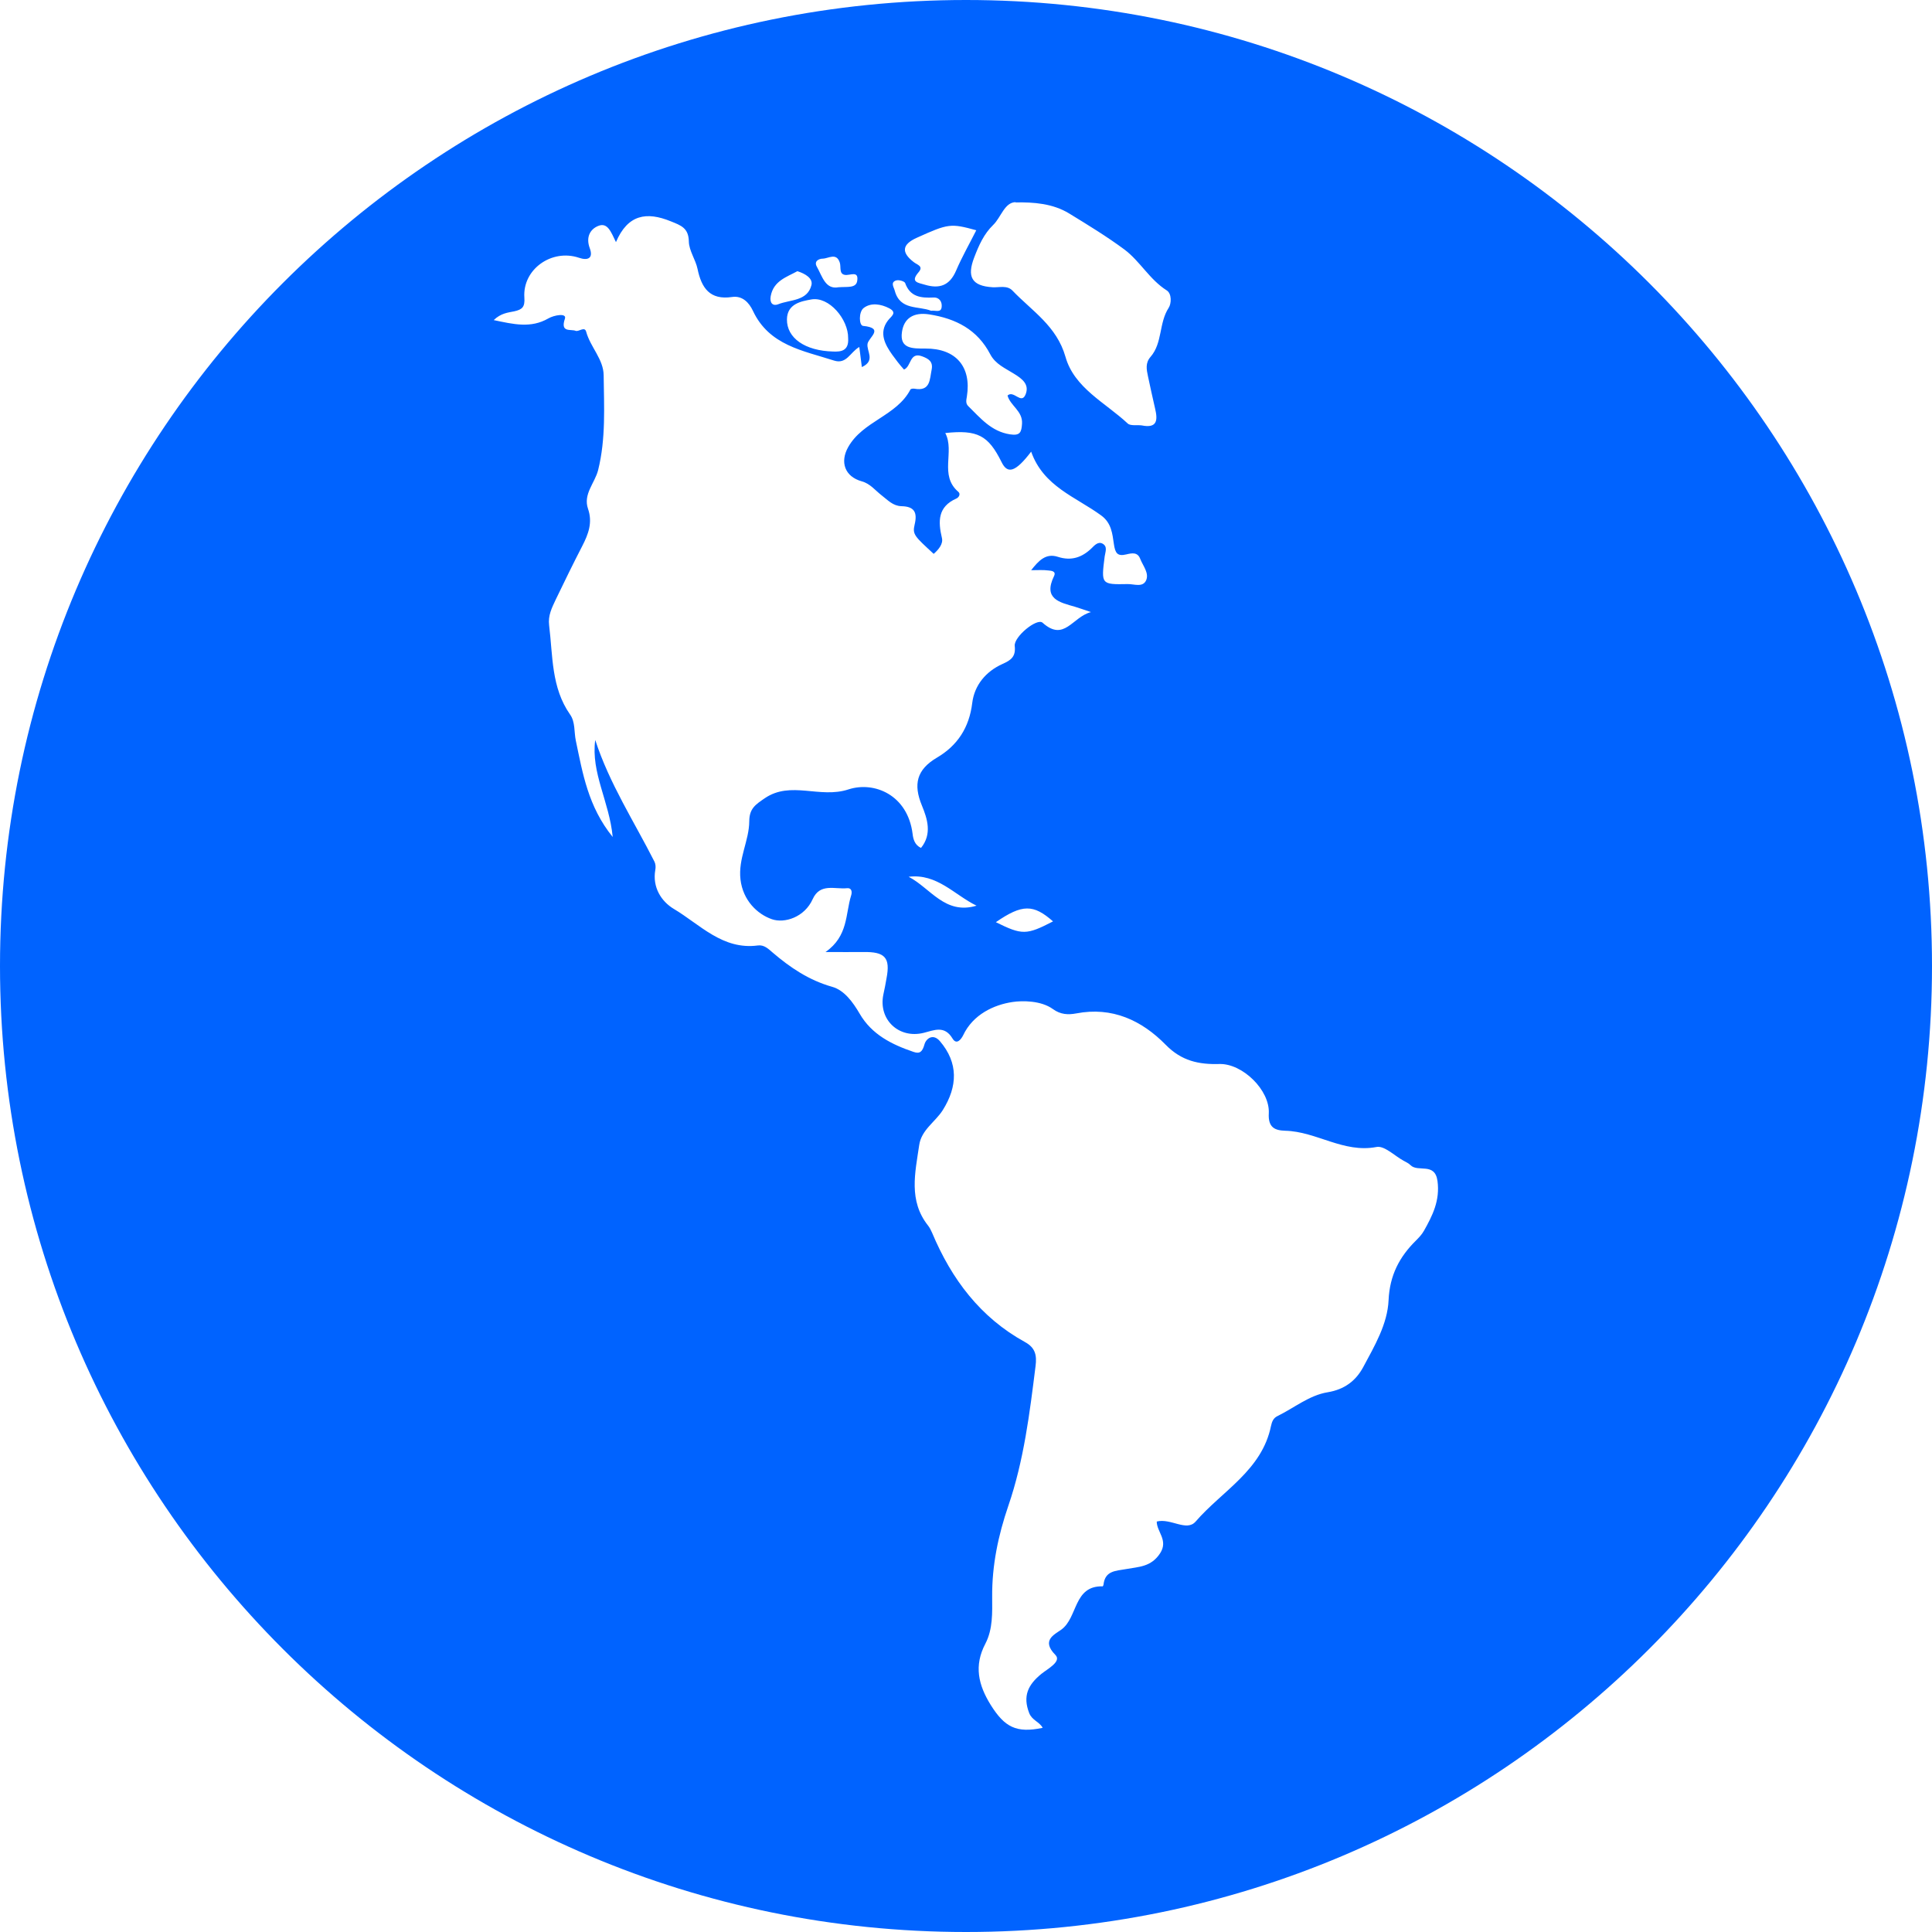 
<svg width="22" height="22" viewBox="0 0 22 22" fill="none" xmlns="http://www.w3.org/2000/svg">
<path d="M11 0C4.925 0 0 4.925 0 11C0 17.075 4.925 22 11 22C17.075 22 22 17.075 22 11C22 4.925 17.075 0 11 0ZM11.564 2.305C11.77 2.301 11.989 2.317 12.175 2.431C12.389 2.562 12.604 2.693 12.805 2.842C12.983 2.976 13.091 3.184 13.286 3.307C13.345 3.345 13.339 3.458 13.308 3.505C13.195 3.678 13.239 3.905 13.102 4.063C13.04 4.133 13.056 4.208 13.072 4.284C13.098 4.407 13.125 4.529 13.153 4.651C13.184 4.781 13.181 4.881 13 4.844C12.946 4.837 12.872 4.852 12.841 4.822C12.587 4.585 12.233 4.418 12.133 4.064C12.033 3.712 11.752 3.542 11.529 3.309C11.469 3.246 11.38 3.275 11.304 3.271C11.06 3.257 11.011 3.147 11.093 2.933C11.147 2.792 11.203 2.665 11.31 2.561C11.399 2.475 11.438 2.305 11.564 2.302V2.305ZM11.638 4.824C11.632 4.922 11.616 4.964 11.501 4.946C11.287 4.913 11.164 4.76 11.025 4.624C10.994 4.593 11.003 4.556 11.01 4.515C11.064 4.176 10.885 3.967 10.538 3.969C10.396 3.969 10.241 3.975 10.271 3.779C10.293 3.626 10.401 3.552 10.581 3.58C10.887 3.628 11.13 3.754 11.276 4.034C11.336 4.148 11.447 4.193 11.545 4.255C11.638 4.312 11.727 4.377 11.677 4.495C11.628 4.608 11.543 4.439 11.473 4.504C11.504 4.62 11.647 4.68 11.638 4.824ZM10.441 2.707C10.799 2.545 10.826 2.542 11.117 2.622C11.039 2.777 10.954 2.926 10.887 3.082C10.814 3.252 10.698 3.292 10.531 3.242C10.454 3.219 10.363 3.213 10.459 3.101C10.521 3.03 10.444 3.016 10.404 2.984C10.259 2.872 10.273 2.782 10.441 2.707ZM10.204 3.194C10.233 3.183 10.3 3.203 10.307 3.223C10.364 3.383 10.489 3.394 10.628 3.388C10.698 3.384 10.729 3.438 10.723 3.495C10.716 3.566 10.652 3.531 10.603 3.539C10.46 3.481 10.25 3.537 10.189 3.311C10.179 3.27 10.137 3.218 10.202 3.194H10.204ZM9.367 2.946C9.435 2.943 9.525 2.873 9.563 2.991C9.579 3.041 9.552 3.118 9.62 3.13C9.68 3.14 9.781 3.076 9.761 3.2C9.747 3.284 9.648 3.263 9.548 3.271C9.398 3.299 9.364 3.147 9.301 3.036C9.268 2.977 9.319 2.947 9.368 2.945L9.367 2.946ZM9.658 3.851C9.668 4 9.571 4.006 9.488 4.003C9.166 3.995 8.959 3.849 8.961 3.637C8.963 3.457 9.128 3.43 9.238 3.41C9.44 3.373 9.661 3.636 9.658 3.851ZM8.776 3.373C8.808 3.197 8.959 3.155 9.08 3.088C9.172 3.117 9.259 3.171 9.24 3.247C9.193 3.431 9 3.41 8.863 3.464C8.796 3.49 8.763 3.446 8.776 3.373ZM16.214 14.016C16.192 14.056 16.158 14.092 16.125 14.125C15.935 14.312 15.825 14.522 15.812 14.805C15.8 15.078 15.652 15.327 15.523 15.568C15.439 15.723 15.311 15.822 15.118 15.854C14.909 15.888 14.737 16.032 14.547 16.125C14.499 16.148 14.484 16.189 14.473 16.238C14.37 16.743 13.917 16.977 13.615 17.326C13.512 17.445 13.332 17.285 13.172 17.326C13.172 17.444 13.307 17.539 13.21 17.688C13.107 17.845 12.964 17.841 12.825 17.867C12.707 17.889 12.584 17.883 12.566 18.044C12.566 18.05 12.559 18.064 12.557 18.064C12.222 18.055 12.275 18.42 12.085 18.557C12.006 18.614 11.854 18.679 12.018 18.845C12.092 18.92 11.928 19.004 11.858 19.061C11.706 19.185 11.644 19.313 11.72 19.508C11.753 19.591 11.837 19.606 11.873 19.675C11.572 19.739 11.44 19.666 11.283 19.417C11.139 19.186 11.089 18.967 11.221 18.716C11.307 18.551 11.299 18.362 11.298 18.184C11.295 17.825 11.367 17.483 11.482 17.147C11.659 16.631 11.725 16.093 11.792 15.556C11.808 15.432 11.789 15.347 11.673 15.283C11.163 15.003 10.835 14.565 10.614 14.038C10.601 14.009 10.587 13.98 10.568 13.956C10.343 13.672 10.421 13.354 10.467 13.04C10.492 12.866 10.649 12.777 10.735 12.642C10.906 12.37 10.914 12.103 10.703 11.856C10.623 11.763 10.544 11.829 10.527 11.893C10.504 11.975 10.475 12.004 10.402 11.978C10.155 11.894 9.927 11.781 9.789 11.543C9.712 11.411 9.613 11.275 9.476 11.237C9.211 11.162 8.998 11.018 8.796 10.845C8.75 10.805 8.701 10.757 8.631 10.766C8.229 10.82 7.972 10.528 7.673 10.35C7.531 10.265 7.427 10.104 7.462 9.906C7.468 9.876 7.466 9.84 7.453 9.813C7.221 9.355 6.939 8.922 6.778 8.426C6.728 8.802 6.938 9.124 6.977 9.531C6.696 9.184 6.635 8.804 6.557 8.434C6.536 8.335 6.552 8.222 6.492 8.137C6.276 7.829 6.296 7.469 6.253 7.121C6.239 7.009 6.284 6.922 6.327 6.83C6.426 6.625 6.526 6.419 6.63 6.218C6.7 6.082 6.75 5.95 6.696 5.794C6.638 5.627 6.774 5.5 6.811 5.353C6.9 4.994 6.878 4.634 6.874 4.275C6.873 4.091 6.723 3.953 6.675 3.778C6.658 3.712 6.59 3.781 6.555 3.767C6.499 3.745 6.377 3.792 6.433 3.628C6.455 3.562 6.309 3.588 6.244 3.626C6.044 3.741 5.847 3.692 5.622 3.645C5.704 3.566 5.783 3.56 5.856 3.545C5.946 3.525 5.979 3.497 5.971 3.388C5.949 3.066 6.283 2.831 6.592 2.935C6.695 2.97 6.758 2.941 6.716 2.827C6.67 2.704 6.717 2.61 6.814 2.572C6.92 2.53 6.958 2.643 7.014 2.757C7.149 2.441 7.363 2.408 7.638 2.52C7.755 2.567 7.841 2.596 7.844 2.75C7.846 2.855 7.921 2.956 7.943 3.062C7.988 3.279 8.083 3.419 8.335 3.382C8.455 3.364 8.53 3.447 8.574 3.54C8.759 3.934 9.144 3.992 9.498 4.106C9.64 4.151 9.68 4.012 9.785 3.951C9.796 4.034 9.804 4.098 9.814 4.18C9.975 4.106 9.864 3.997 9.879 3.914C9.893 3.841 10.074 3.736 9.828 3.711C9.781 3.707 9.776 3.552 9.835 3.507C9.918 3.443 10.032 3.462 10.125 3.51C10.223 3.562 10.146 3.602 10.11 3.651C10.003 3.792 10.082 3.929 10.159 4.038C10.198 4.092 10.246 4.156 10.294 4.208C10.379 4.174 10.355 4.005 10.499 4.057C10.572 4.084 10.627 4.116 10.609 4.208C10.586 4.32 10.596 4.46 10.412 4.426C10.398 4.424 10.372 4.426 10.367 4.436C10.209 4.738 9.825 4.794 9.658 5.092C9.563 5.261 9.619 5.427 9.813 5.481C9.909 5.507 9.967 5.585 10.041 5.642C10.11 5.695 10.168 5.761 10.264 5.764C10.407 5.767 10.45 5.829 10.415 5.974C10.388 6.087 10.416 6.107 10.632 6.307C10.687 6.259 10.742 6.194 10.726 6.127C10.681 5.936 10.678 5.771 10.89 5.677C10.921 5.663 10.94 5.624 10.913 5.601C10.691 5.411 10.875 5.142 10.764 4.931C11.131 4.892 11.254 4.957 11.405 5.262C11.473 5.401 11.562 5.379 11.742 5.143C11.882 5.541 12.251 5.658 12.54 5.87C12.657 5.955 12.667 6.08 12.684 6.195C12.699 6.298 12.723 6.338 12.826 6.313C12.888 6.298 12.954 6.284 12.984 6.364C13.015 6.443 13.086 6.524 13.052 6.606C13.015 6.694 12.912 6.649 12.841 6.651C12.538 6.657 12.539 6.654 12.579 6.337C12.586 6.286 12.616 6.223 12.554 6.19C12.504 6.164 12.463 6.21 12.432 6.241C12.322 6.348 12.199 6.39 12.047 6.341C11.909 6.296 11.828 6.384 11.742 6.493C11.814 6.493 11.877 6.488 11.938 6.496C11.968 6.499 12.031 6.502 12.002 6.561C11.877 6.819 12.064 6.859 12.24 6.909C12.284 6.922 12.327 6.938 12.423 6.97C12.21 7.025 12.119 7.313 11.872 7.091C11.809 7.034 11.543 7.251 11.555 7.356C11.568 7.477 11.514 7.517 11.415 7.561C11.226 7.646 11.096 7.802 11.071 8.005C11.037 8.286 10.902 8.491 10.668 8.628C10.438 8.764 10.398 8.931 10.498 9.173C10.56 9.324 10.616 9.497 10.488 9.655C10.414 9.623 10.398 9.549 10.392 9.496C10.336 9.05 9.954 8.894 9.662 8.989C9.334 9.097 9.006 8.887 8.708 9.09C8.605 9.161 8.533 9.205 8.532 9.351C8.531 9.574 8.404 9.777 8.432 10.015C8.46 10.253 8.624 10.41 8.789 10.467C8.934 10.518 9.162 10.444 9.254 10.239C9.338 10.052 9.508 10.129 9.646 10.114C9.699 10.109 9.705 10.157 9.692 10.197C9.626 10.408 9.661 10.659 9.4 10.841C9.577 10.841 9.703 10.842 9.829 10.841C10.078 10.836 10.14 10.905 10.095 11.14C10.084 11.202 10.073 11.264 10.059 11.325C10 11.609 10.234 11.832 10.519 11.761C10.638 11.731 10.755 11.674 10.846 11.825C10.893 11.904 10.945 11.834 10.967 11.79C11.08 11.55 11.32 11.441 11.53 11.41C11.643 11.393 11.855 11.393 11.989 11.49C12.077 11.554 12.163 11.557 12.255 11.54C12.665 11.461 13.001 11.619 13.274 11.897C13.454 12.081 13.65 12.123 13.886 12.116C14.148 12.109 14.462 12.414 14.448 12.678C14.439 12.84 14.517 12.872 14.635 12.876C14.99 12.884 15.298 13.133 15.674 13.061C15.764 13.043 15.879 13.161 15.982 13.217C16.009 13.232 16.04 13.246 16.062 13.268C16.147 13.353 16.339 13.231 16.369 13.448C16.399 13.671 16.312 13.843 16.212 14.02L16.214 14.016ZM11.991 10.492C11.688 10.649 11.639 10.649 11.34 10.501C11.641 10.294 11.767 10.295 11.991 10.492ZM11.12 10.313C10.761 10.421 10.596 10.113 10.347 9.984C10.671 9.944 10.868 10.191 11.12 10.313Z" fill="#0063FF"/>
</svg>
